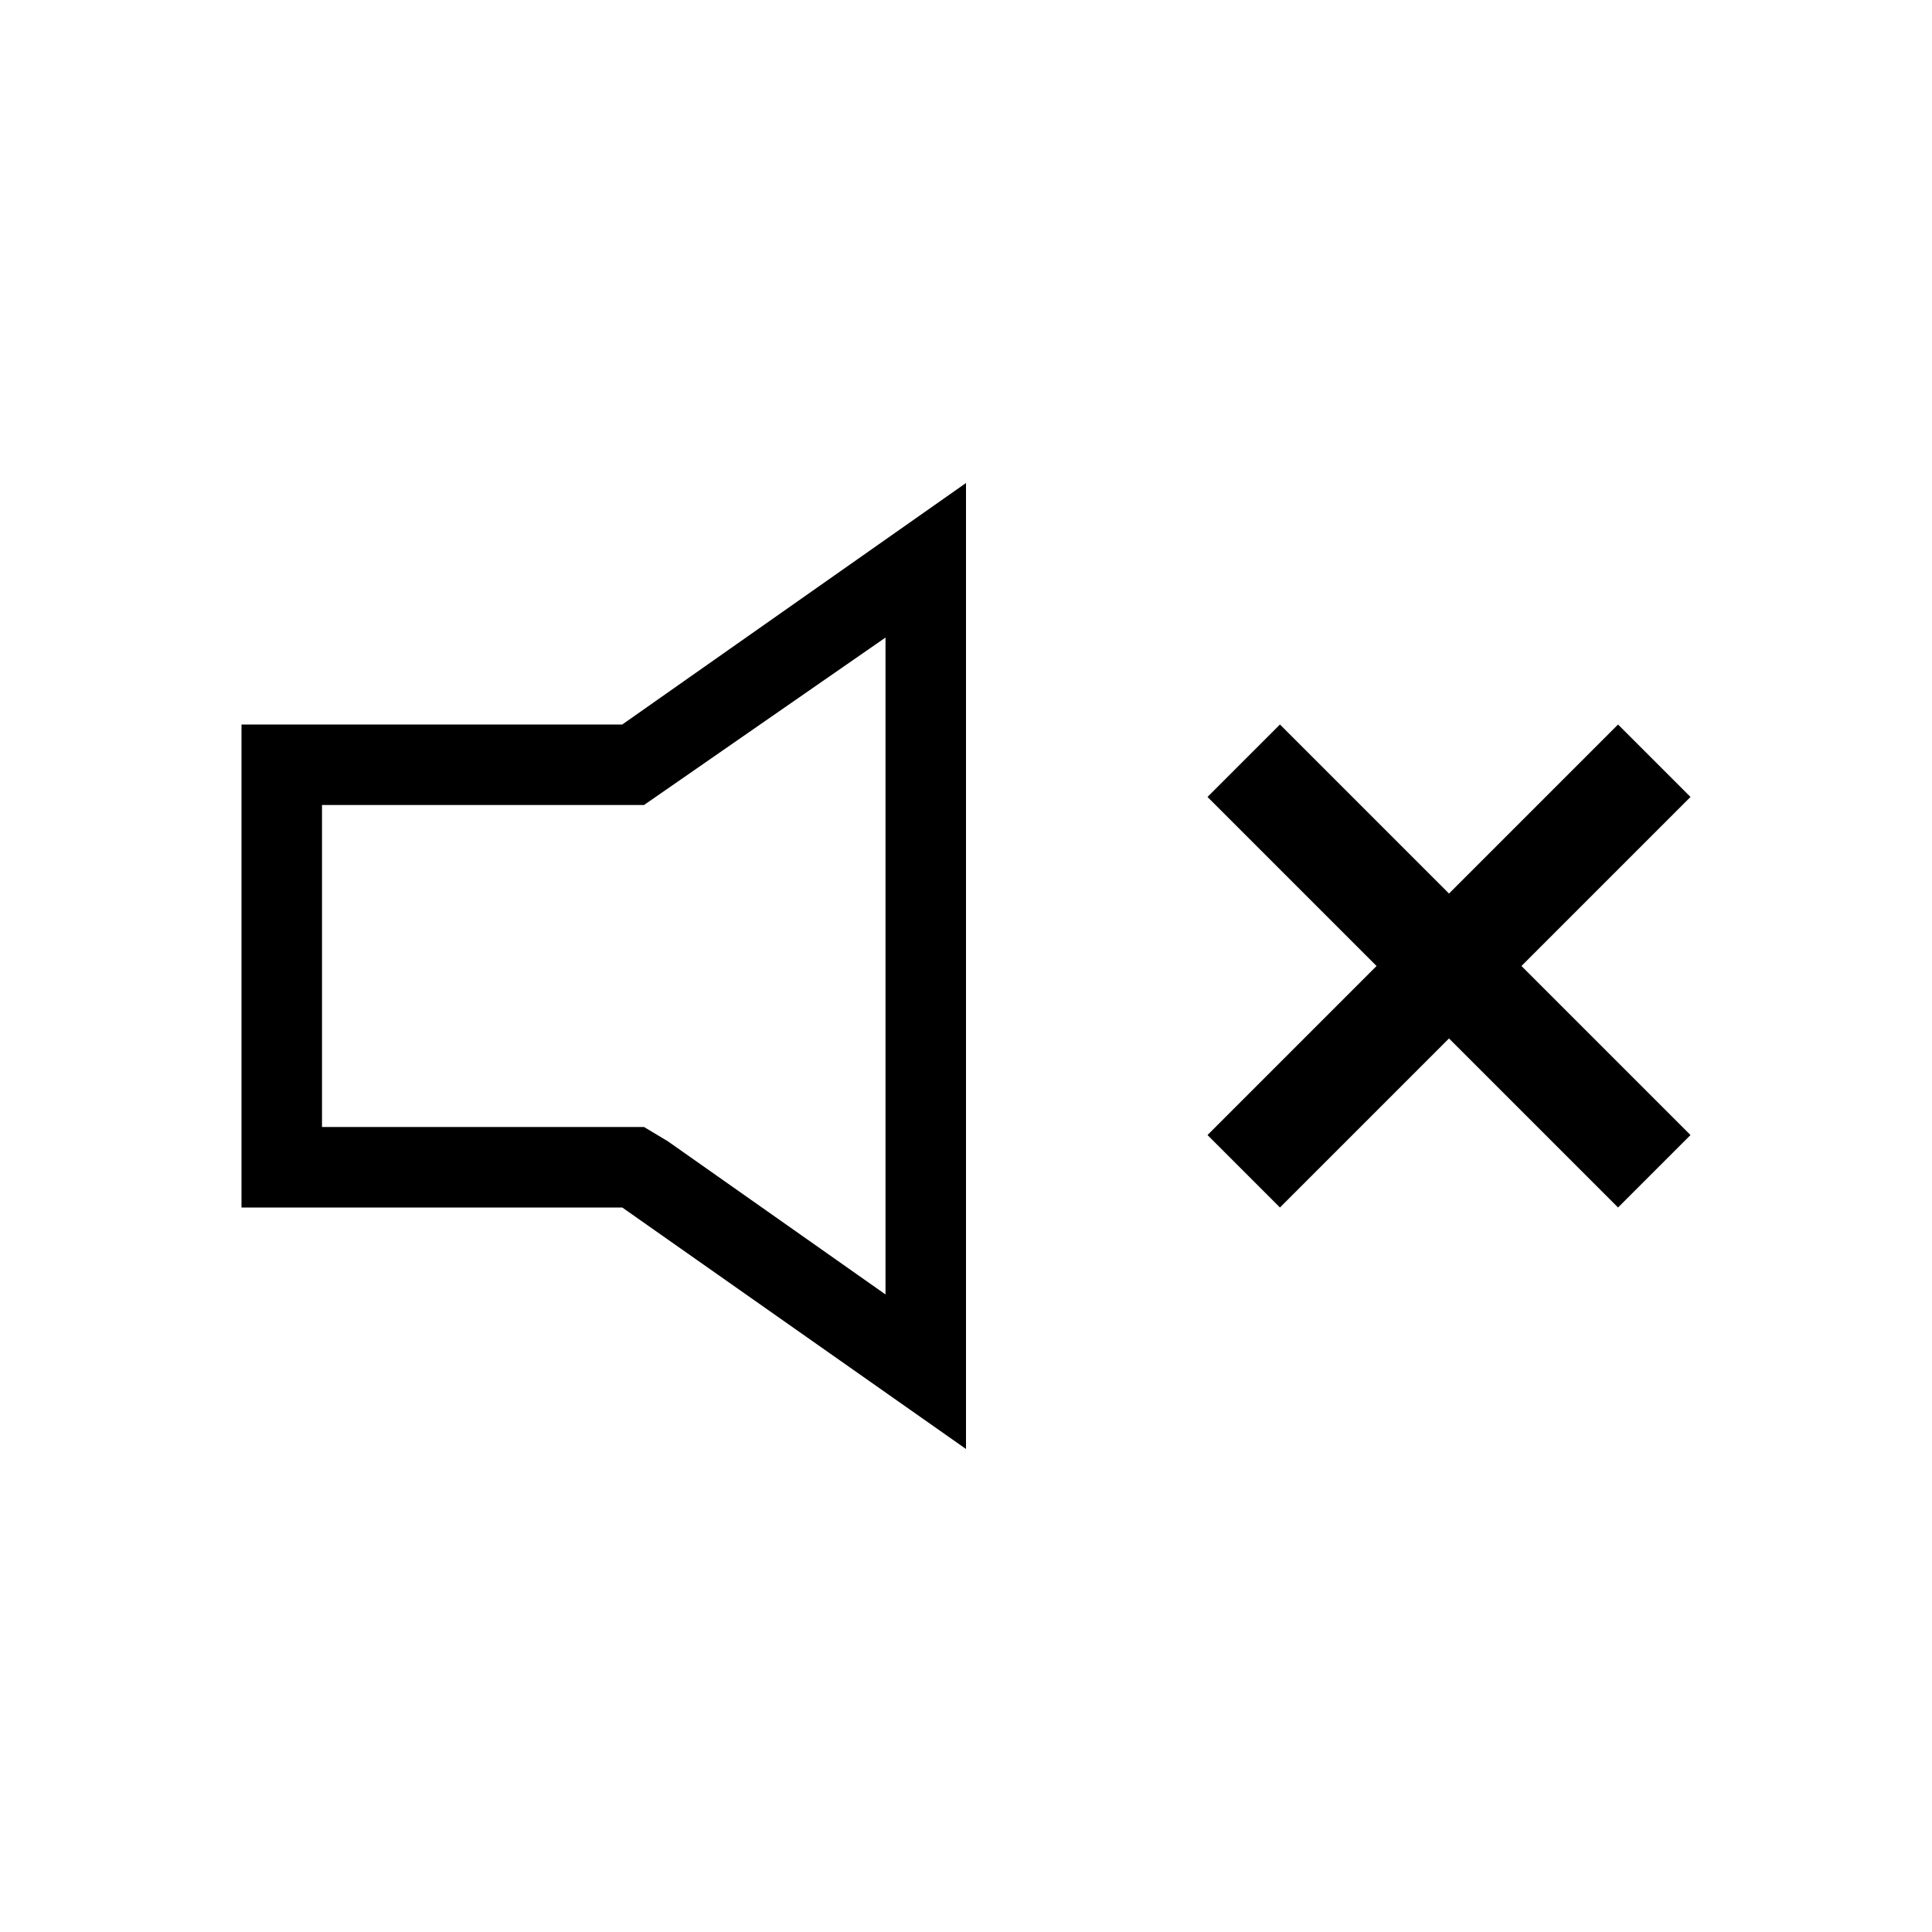 <svg xmlns="http://www.w3.org/2000/svg" viewBox="0 0 24 24"><defs><style>.cls-1{fill:none;}</style></defs><g id="HG"><rect class="cls-1" width="24" height="24"/></g><g id="Default"><polygon points="20.1 9 18 11.1 15.9 9 15 9.9 17.1 12 15 14.1 15.9 15 18 12.9 20.1 15 21 14.1 18.9 12 21 9.9 20.1 9 20.1 9"/><path d="M11,7.92v8.16l-2.7-1.9L8,14H4V10H8l.26-.18L11,7.92M12,6,7.73,9H3v6H7.73L12,18V6Z"/></g></svg>